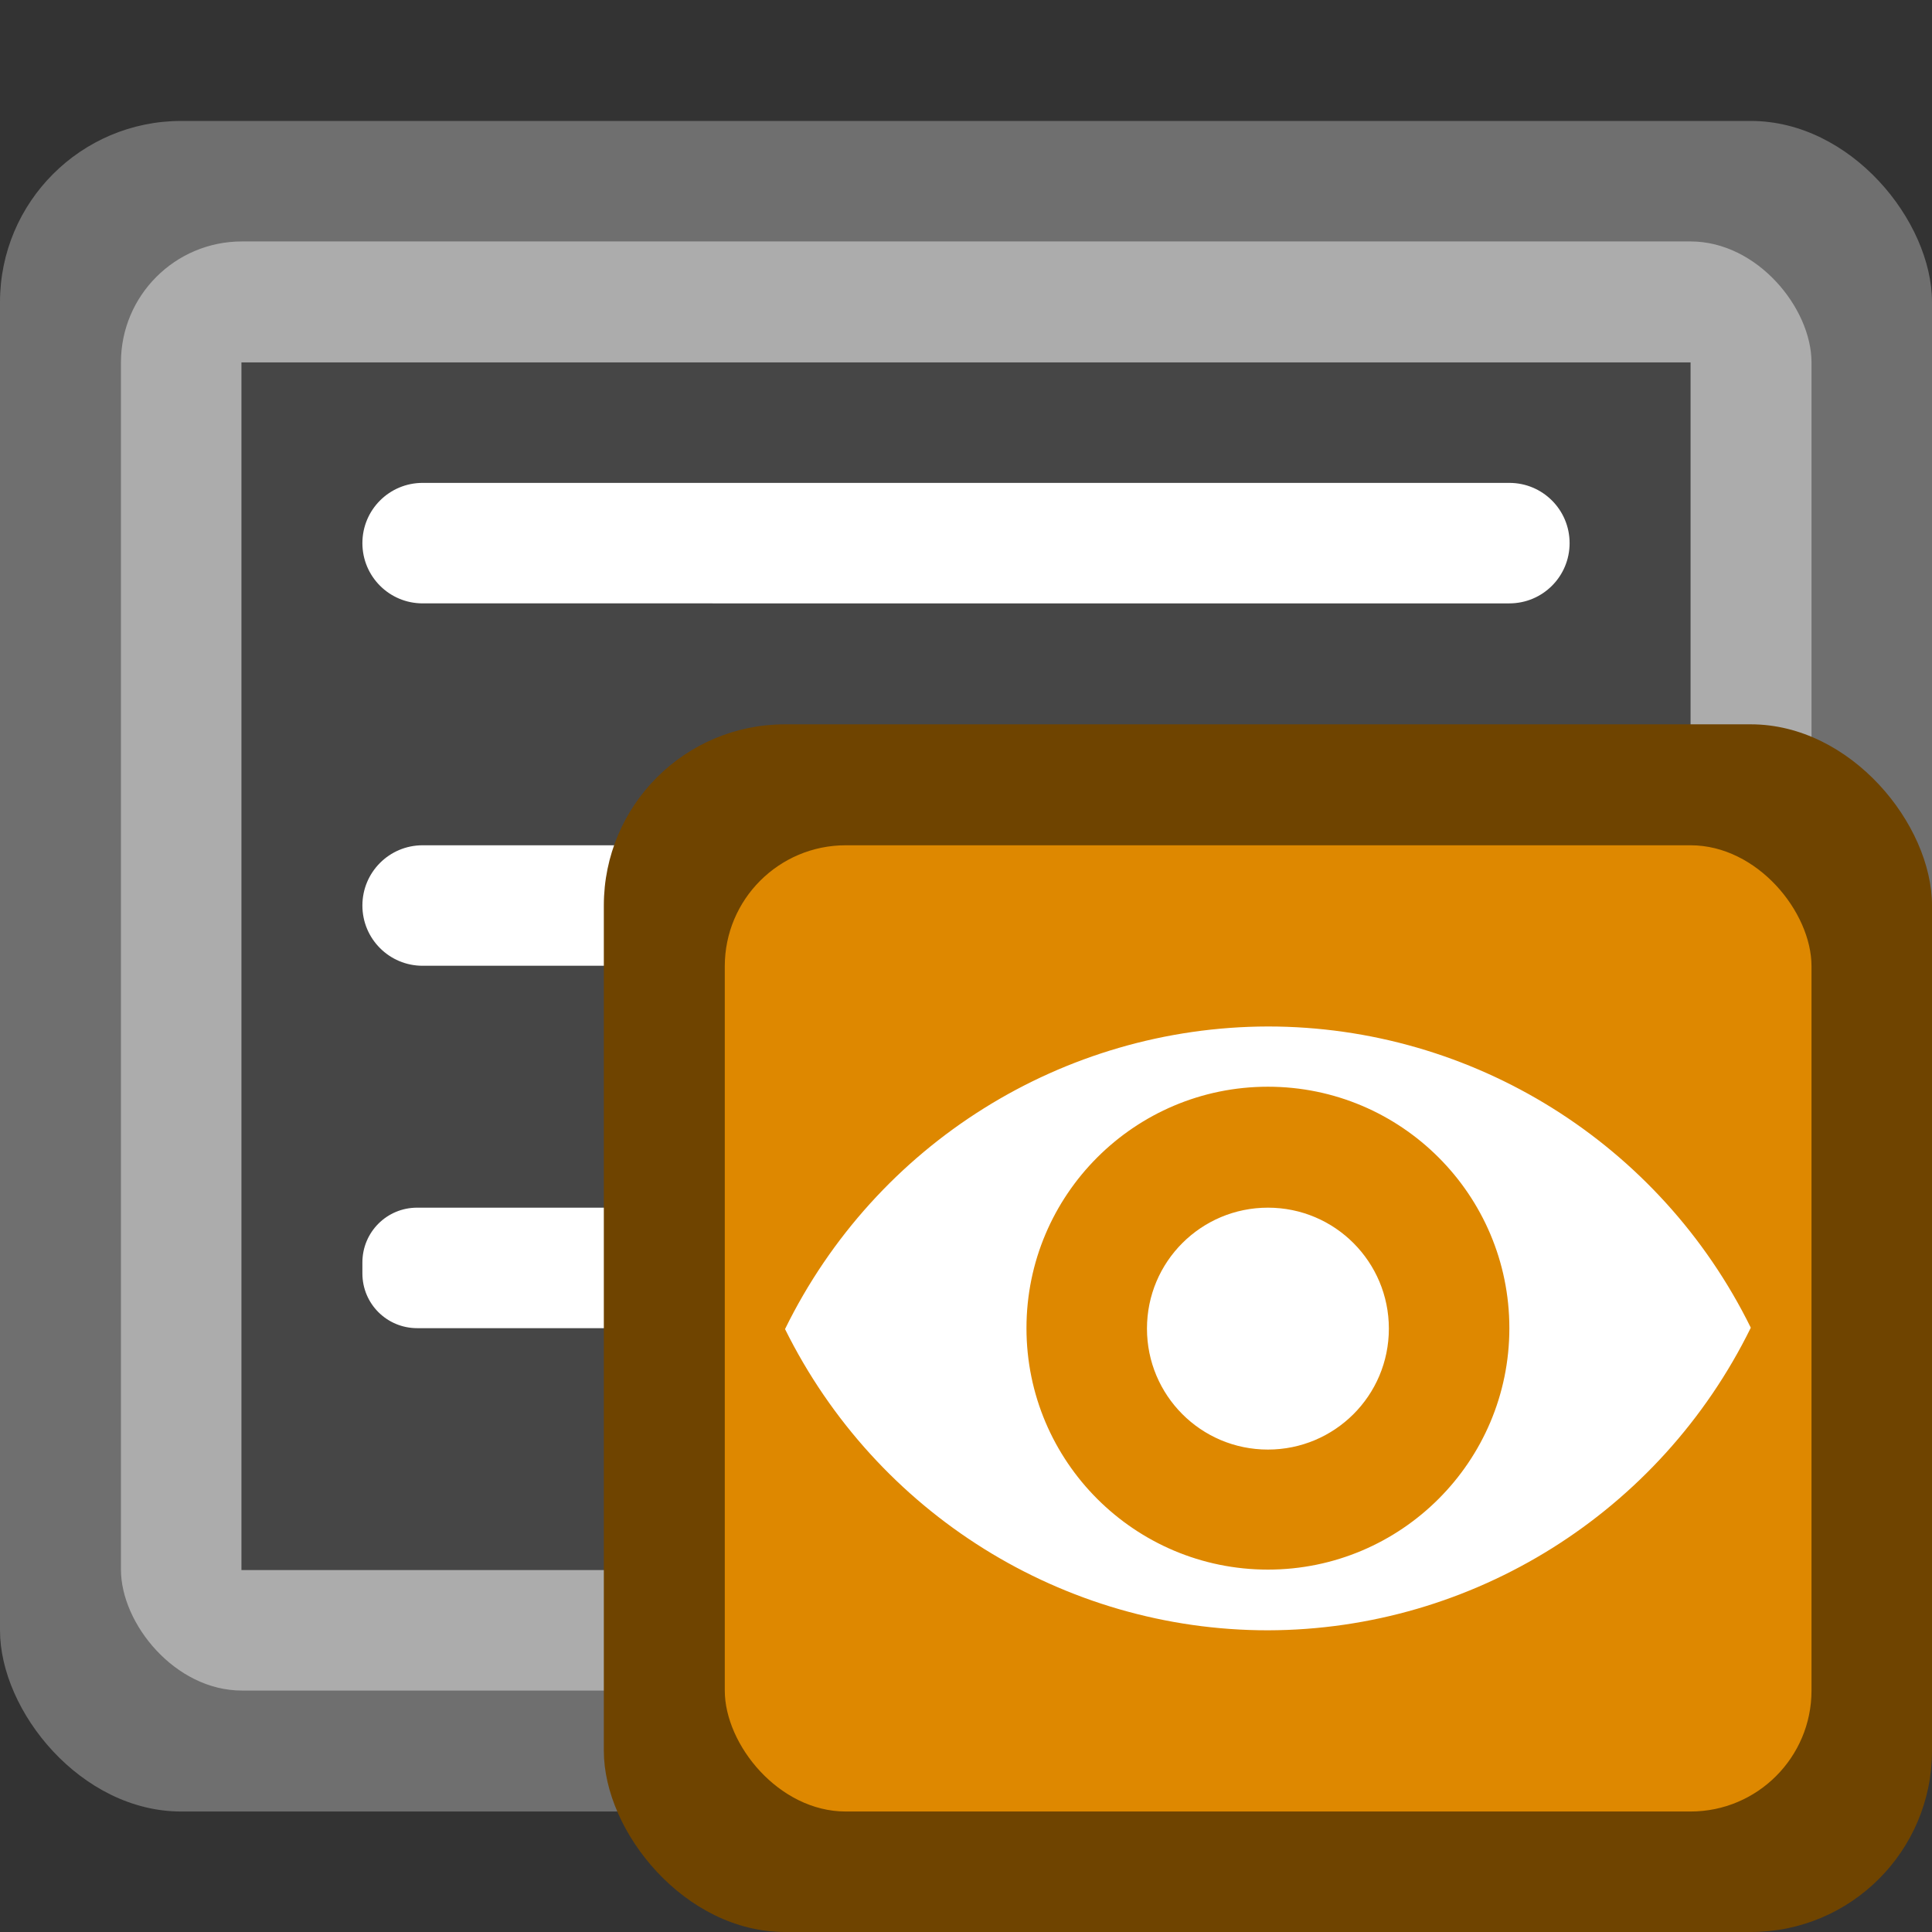 <?xml version="1.0" encoding="UTF-8" standalone="no"?>
<!-- Created with Inkscape (http://www.inkscape.org/) -->

<svg
   width="16"
   height="16"
   viewBox="0 0 4.233 4.233"
   version="1.1"
   id="svg5"
   inkscape:version="1.2 (dc2aedaf03, 2022-05-15)"
   sodipodi:docname="utilities-log-viewer.svg"
   xmlns:inkscape="http://www.inkscape.org/namespaces/inkscape"
   xmlns:sodipodi="http://sodipodi.sourceforge.net/DTD/sodipodi-0.dtd"
   xmlns="http://www.w3.org/2000/svg"
   xmlns:svg="http://www.w3.org/2000/svg">
  <rect x="0" y="0" width="4.233" height="4.233" fill="#333333" stroke="none"/>
  <sodipodi:namedview
     id="namedview7"
     pagecolor="#ffffff"
     bordercolor="#666666"
     borderopacity="1.0"
     inkscape:pageshadow="2"
     inkscape:pageopacity="0.0"
     inkscape:pagecheckerboard="0"
     inkscape:document-units="px"
     showgrid="false"
     units="px"
     height="48px"
     inkscape:zoom="51.875"
     inkscape:cx="7.9903614"
     inkscape:cy="8"
     inkscape:window-width="1920"
     inkscape:window-height="1009"
     inkscape:window-x="0"
     inkscape:window-y="0"
     inkscape:window-maximized="1"
     inkscape:current-layer="svg5"
     showguides="false"
     inkscape:showpageshadow="2"
     inkscape:deskcolor="#d1d1d1" />
  <defs
     id="defs2" />
  <rect
     style="opacity:1;fill:#6f6f6f;fill-opacity:1;stroke-width:0.265"
     id="rect1162"
     width="4.233"
     height="3.704"
     x="0"
     y="0.265"
     ry="0.397" />
  <rect
     style="opacity:1;fill:#acacac;fill-opacity:1;stroke-width:0.265"
     id="rect897"
     width="3.704"
     height="3.175"
     x="0.265"
     y="0.529"
     ry="0.265" />
  <rect
     style="opacity:1;fill:#464646;fill-opacity:1;stroke-width:0.265"
     id="rect1437"
     width="3.175"
     height="2.646"
     x="0.529"
     y="0.794" />
  <path
     id="rect111"
     d="m 0.926,1.058 c -0.073,0 -0.132,0.059 -0.132,0.132 0,0.073 0.059,0.132 0.132,0.132 H 3.307 c 0.073,0 0.132,-0.059 0.132,-0.132 0,-0.073 -0.059,-0.132 -0.132,-0.132 z m 0,0.794 c -0.073,0 -0.132,0.059 -0.132,0.132 0,0.073 0.059,0.132 0.132,0.132 H 3.307 c 0.073,0 0.132,-0.059 0.132,-0.132 0,-0.073 -0.059,-0.132 -0.132,-0.132 z m -0.012,0.794 c -0.067,0 -0.12,0.054 -0.12,0.12 v 0.024 c 0,0.067 0.054,0.12 0.12,0.12 H 1.996 c 0.067,-5.29e-5 0.12,-0.054 0.12,-0.12 v -0.024 c 0,-0.067 -0.054,-0.12 -0.12,-0.12 z"
     style="opacity:1;fill:#ffffff;fill-opacity:1;stroke-width:0.265"
     sodipodi:nodetypes="sssssssssssssscssscsscc" />
  <rect
     style="fill:#6f4400;fill-opacity:1;stroke-width:0.265"
     id="rect8487"
     width="2.91"
     height="2.646"
     x="1.323"
     y="1.587"
     ry="0.397" />
  <rect
     style="fill:#de8800;fill-opacity:1;stroke-width:0.265"
     id="rect10253"
     width="2.381"
     height="2.117"
     x="1.588"
     y="1.852"
     ry="0.265" />
  <path
     d="M 2.778,2.249 C 2.329,2.25 1.919,2.506 1.72,2.912 1.92,3.316 2.33,3.572 2.778,3.572 3.227,3.571 3.637,3.314 3.836,2.909 3.637,2.505 3.227,2.249 2.778,2.249 Z m 0,0.132 c 0.292,0 0.529,0.237 0.529,0.529 0,0.292 -0.237,0.529 -0.529,0.529 -0.292,0 -0.529,-0.237 -0.529,-0.529 0,-0.292 0.237,-0.529 0.529,-0.529 z m 0,0.265 c -0.146,0 -0.265,0.118 -0.265,0.265 0,0.146 0.118,0.265 0.265,0.265 0.146,0 0.265,-0.118 0.265,-0.265 0,-0.146 -0.118,-0.265 -0.265,-0.265 z"
     style="fill:#ffffff;stroke-width:0.265"
     id="path12753" />
</svg>
